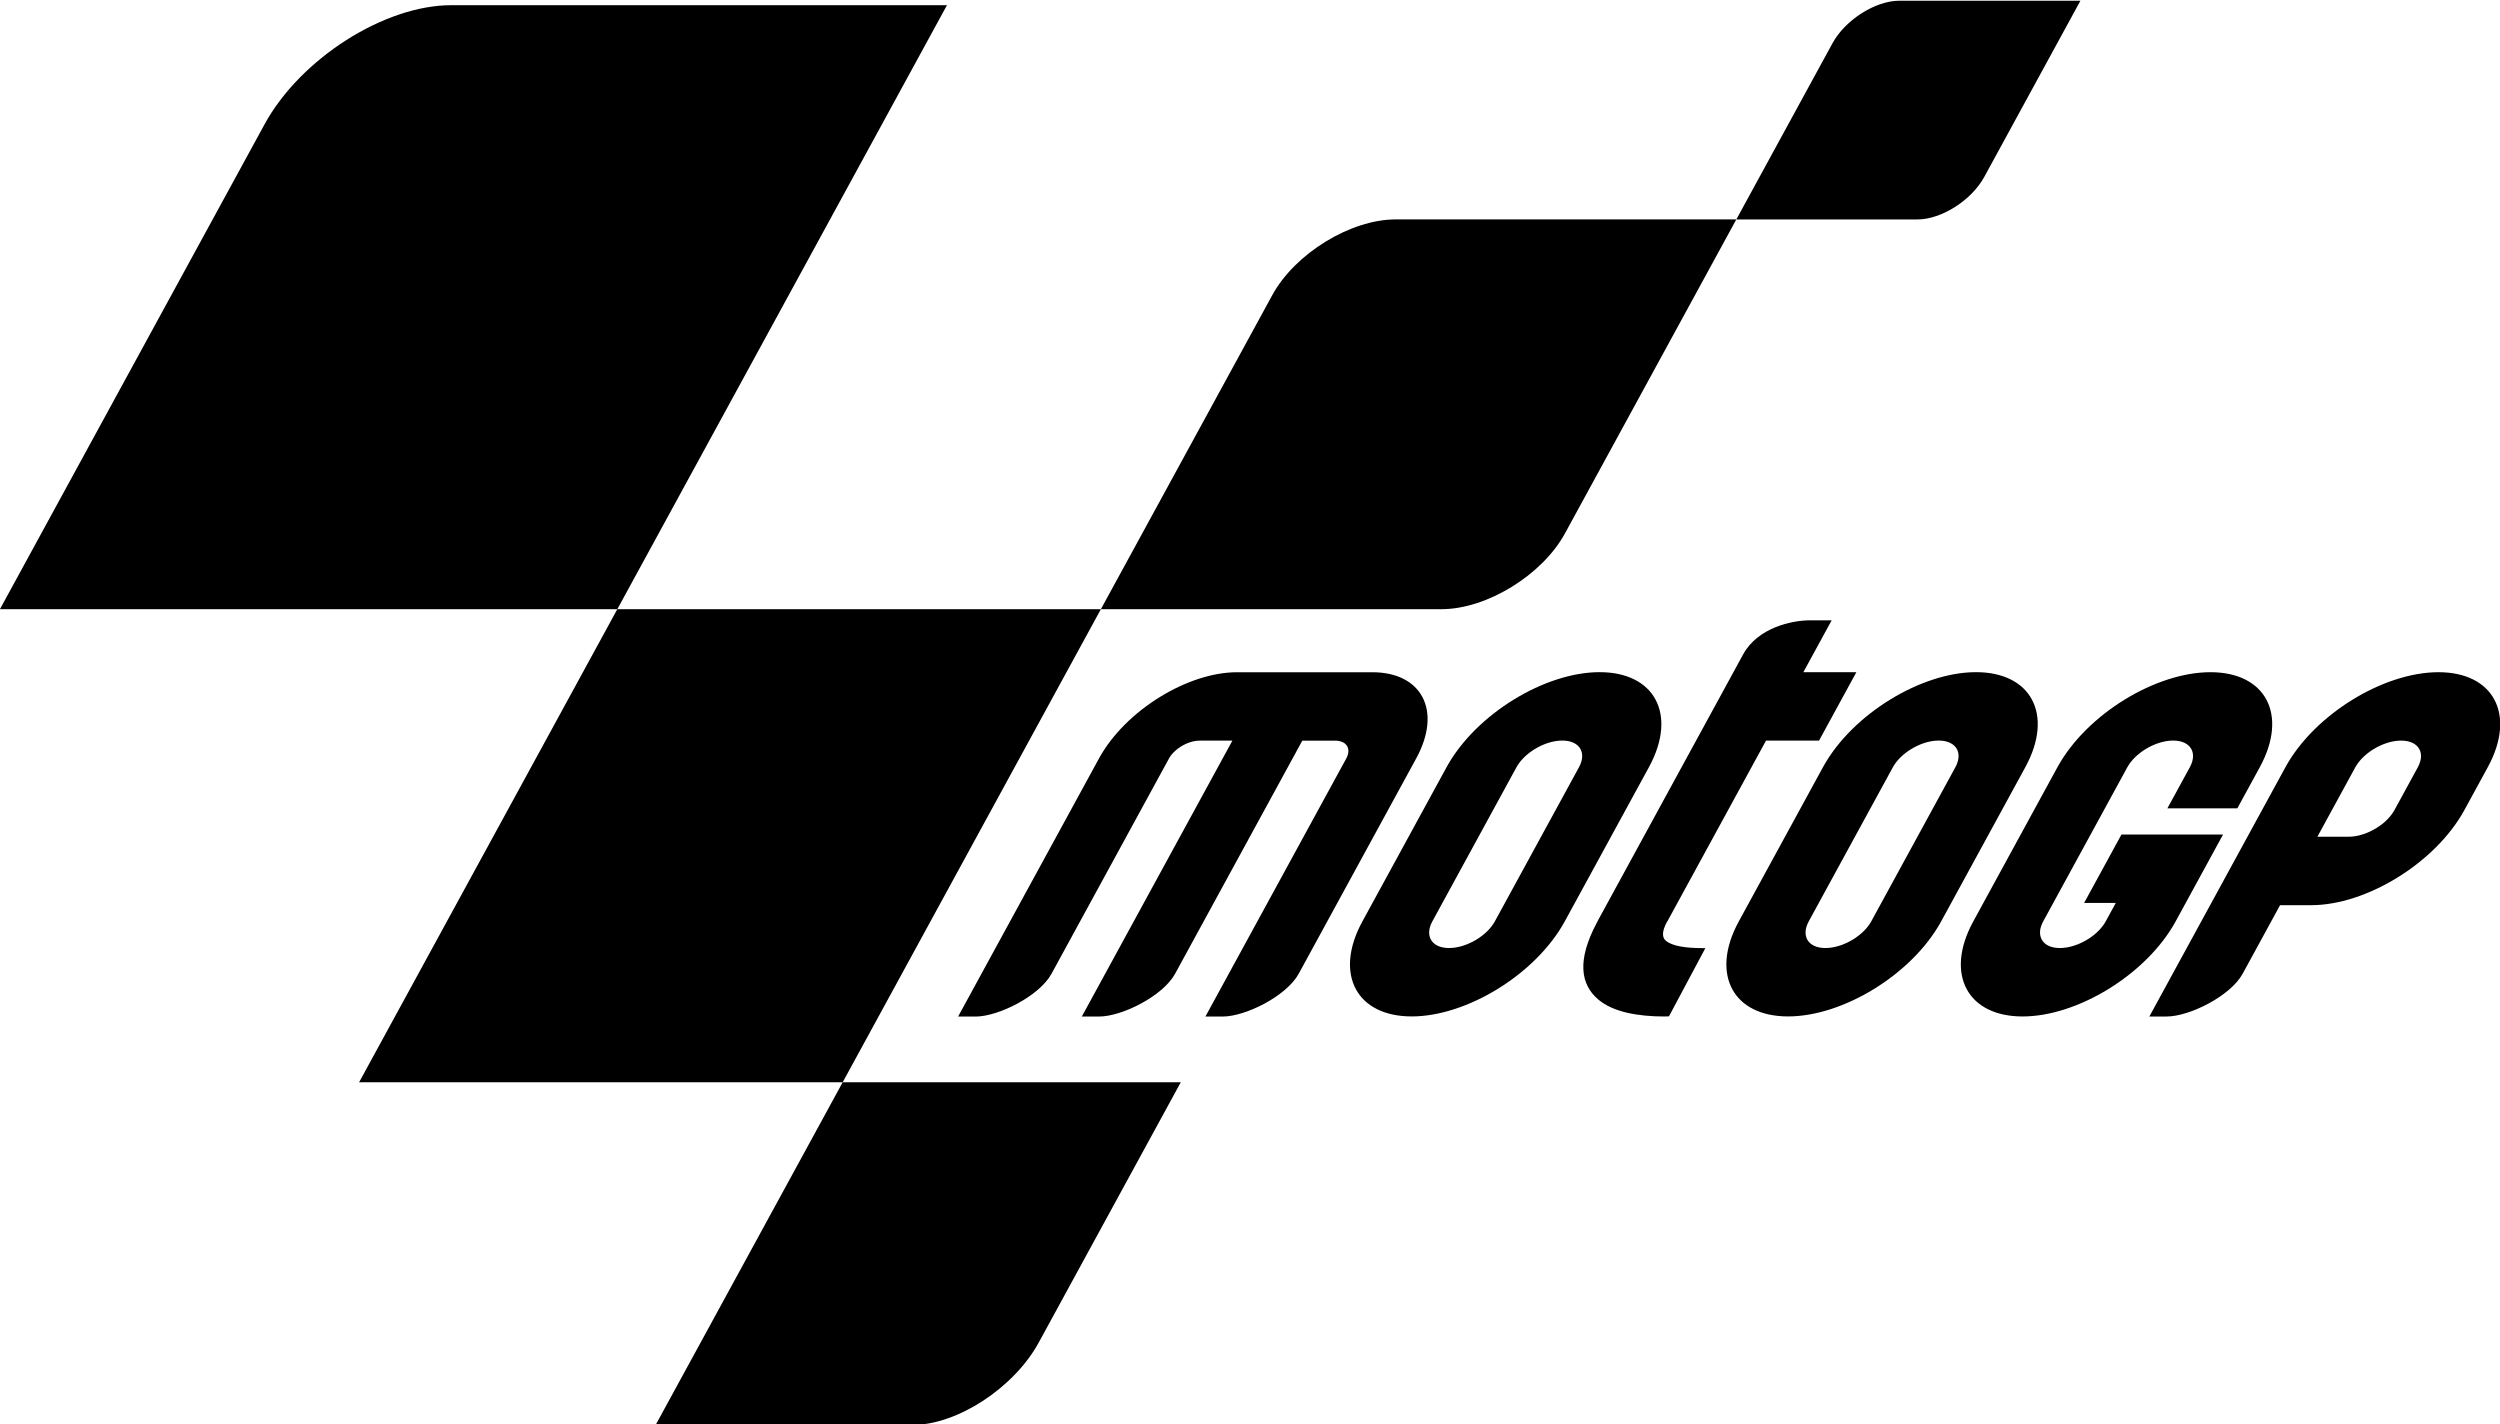 <?xml version="1.0" encoding="UTF-8" standalone="no"?>
<!-- Created with Inkscape (http://www.inkscape.org/) -->

<svg
   xmlns:dc="http://purl.org/dc/elements/1.1/"
   xmlns:cc="http://creativecommons.org/ns#"
   xmlns:rdf="http://www.w3.org/1999/02/22-rdf-syntax-ns#"
   xmlns:svg="http://www.w3.org/2000/svg"
   xmlns="http://www.w3.org/2000/svg"
   xmlns:sodipodi="http://sodipodi.sourceforge.net/DTD/sodipodi-0.dtd"
   xmlns:inkscape="http://www.inkscape.org/namespaces/inkscape"
   version="1.1"
   width="1000"
   height="569.62"
   id="svg3085"
   inkscape:version="0.91 r13725"
   sodipodi:docname="MotoGP Black.svg">
  <sodipodi:namedview
     pagecolor="#ffffff"
     bordercolor="#666666"
     borderopacity="1"
     objecttolerance="10"
     gridtolerance="10"
     guidetolerance="10"
     inkscape:pageopacity="0"
     inkscape:pageshadow="2"
     inkscape:window-width="1366"
     inkscape:window-height="705"
     id="namedview9"
     showgrid="false"
     inkscape:zoom="0.37"
     inkscape:cx="525.90673"
     inkscape:cy="276.13265"
     inkscape:window-x="-8"
     inkscape:window-y="-8"
     inkscape:window-maximized="1"
     inkscape:current-layer="svg3085" />
  <defs
     id="defs3087" />
  <g
     transform="matrix(2.532,0,0,2.532,-5.574,-2089.415)"
     id="layer1">
    <g
       transform="matrix(5.885,0,0,5.757,-455.397,809.111)"
       id="g15"
       style="fill-rule:evenodd">
      <path
         d="m 94.328,19.512 -16.573,0 7.105,-13.308 c 0.959,-1.796 3.213,-3.266 5.009,-3.266 l 13.308,0 -8.848,16.573 z m 0,0 12.981,0 -6.931,12.981 -12.981,0 6.931,-12.981 z m 22.125,0 -9.144,0 4.601,-8.618 c 0.61,-1.143 2.101,-2.078 3.313,-2.078 l 9.144,0 -4.601,8.618 c -0.61,1.143 -2.101,2.078 -3.313,2.078 z m 12.29,-16.697 4.861,0 -2.582,4.836 c -0.342,0.641 -1.15,1.166 -1.794,1.166 l -4.861,0 2.582,-4.836 C 127.292,3.34 128.1,2.815 128.744,2.815 Z m -26.491,39.082 -6.895,0 5.021,-9.404 9.076,0 -3.814,7.144 c -0.664,1.243 -2.188,2.26 -3.387,2.26 z"
         id="_102059528"
         style="fill:#000000"
         inkscape:connector-curvature="0" />
      <path
         d="m 120.697,21.24 c 0.735,0 1.254,0.286 1.498,0.747 0.252,0.475 0.214,1.134 -0.175,1.862 l -2.258,4.229 c -0.389,0.728 -1.054,1.387 -1.813,1.862 -0.737,0.461 -1.562,0.747 -2.296,0.747 -0.735,0 -1.254,-0.286 -1.498,-0.747 -0.252,-0.475 -0.214,-1.134 0.175,-1.862 l 2.258,-4.229 c 0.389,-0.728 1.054,-1.387 1.813,-1.862 C 119.138,21.526 119.962,21.24 120.697,21.24 Z m -0.513,2.111 c -0.076,-0.144 -0.246,-0.234 -0.489,-0.234 -0.243,0 -0.508,0.09 -0.739,0.234 -0.209,0.131 -0.389,0.307 -0.491,0.498 l -2.258,4.229 c -0.102,0.191 -0.11,0.367 -0.041,0.498 0.077,0.145 0.246,0.234 0.489,0.234 0.243,0 0.508,-0.09 0.739,-0.234 0.209,-0.131 0.389,-0.307 0.491,-0.498 l 2.258,-4.229 c 0.102,-0.191 0.11,-0.367 0.041,-0.498 z M 130.801,21.24 c 0.735,0 1.254,0.286 1.498,0.747 0.252,0.475 0.214,1.134 -0.175,1.862 l -2.258,4.229 c -0.389,0.728 -1.054,1.387 -1.813,1.862 -0.737,0.461 -1.562,0.747 -2.296,0.747 -0.735,0 -1.254,-0.286 -1.498,-0.747 -0.252,-0.475 -0.214,-1.134 0.175,-1.862 l 2.258,-4.229 c 0.389,-0.728 1.054,-1.387 1.813,-1.862 0.737,-0.461 1.562,-0.747 2.296,-0.747 z m -0.513,2.111 c -0.077,-0.144 -0.246,-0.234 -0.489,-0.234 -0.243,0 -0.508,0.09 -0.739,0.234 -0.209,0.131 -0.389,0.307 -0.491,0.498 l -2.258,4.229 c -0.102,0.191 -0.11,0.367 -0.041,0.498 0.076,0.145 0.246,0.234 0.489,0.234 0.243,0 0.508,-0.09 0.739,-0.234 0.209,-0.131 0.389,-0.307 0.491,-0.498 l 2.258,-4.229 c 0.102,-0.191 0.11,-0.367 0.041,-0.498 z m 5.651,1.625 0.602,-1.127 c 0.102,-0.191 0.11,-0.367 0.041,-0.498 -0.077,-0.144 -0.246,-0.234 -0.489,-0.234 -0.243,0 -0.508,0.09 -0.739,0.234 -0.209,0.131 -0.389,0.307 -0.491,0.498 l -2.258,4.229 c -0.102,0.191 -0.11,0.367 -0.041,0.498 0.076,0.145 0.246,0.234 0.489,0.234 0.243,0 0.508,-0.09 0.739,-0.234 0.209,-0.131 0.389,-0.307 0.491,-0.498 l 0.27,-0.505 -0.85,0 1.002,-1.877 1.788,0 0.939,0 -0.501,0.939 -0.771,1.444 c -0.389,0.728 -1.054,1.387 -1.813,1.862 -0.737,0.461 -1.562,0.747 -2.296,0.747 -0.735,0 -1.254,-0.286 -1.498,-0.747 -0.252,-0.475 -0.214,-1.134 0.175,-1.862 l 2.258,-4.229 c 0.389,-0.728 1.054,-1.387 1.813,-1.862 0.737,-0.461 1.562,-0.747 2.296,-0.747 0.735,0 1.254,0.286 1.498,0.747 0.252,0.475 0.214,1.134 -0.175,1.862 l -0.602,1.127 -1.877,0 z m -0.484,5.712 3.651,-6.838 c 0.389,-0.728 1.054,-1.387 1.813,-1.862 0.737,-0.461 1.562,-0.747 2.296,-0.747 0.735,0 1.254,0.286 1.498,0.747 0.252,0.475 0.214,1.134 -0.175,1.862 l -0.627,1.174 c -0.389,0.728 -1.054,1.387 -1.813,1.862 -0.737,0.461 -1.562,0.748 -2.296,0.748 l -0.839,0 -1.004,1.881 c -0.327,0.612 -1.427,1.174 -2.039,1.174 l -0.465,0 z m 5.528,-6.838 -1.018,1.906 0.839,0 c 0.243,0 0.508,-0.09 0.739,-0.234 0.209,-0.13 0.389,-0.307 0.491,-0.498 l 0.627,-1.174 c 0.102,-0.191 0.11,-0.367 0.041,-0.498 -0.076,-0.144 -0.246,-0.234 -0.489,-0.234 -0.243,0 -0.508,0.09 -0.739,0.234 -0.209,0.131 -0.389,0.307 -0.491,0.498 z m -18.425,6.835 c -0.187,0.003 0.015,0.004 -0.109,0.004 -0.731,0 -1.391,-0.122 -1.789,-0.467 -0.473,-0.41 -0.575,-1.069 -0.046,-2.091 l 0.004,-0.007 0.02,-0.037 3e-4,-0.007 3.911,-7.327 c 0.393,-0.737 1.312,-0.936 1.797,-0.936 l 0.58,0 -0.76,1.424 1.423,0 -1.002,1.877 -1.423,0 -2.649,4.961 -0.004,0 -0.012,0.023 0,0 c -0.136,0.263 -0.124,0.421 -0.025,0.507 0.174,0.15 0.543,0.203 0.977,0.203 0.188,0 -0.04,0.005 0.083,0.003 l -0.976,1.87 z m -19.081,0.004 3.782,-7.083 c 0.352,-0.659 0.952,-1.255 1.635,-1.685 0.666,-0.419 1.409,-0.679 2.07,-0.679 l 3.63,0 c 0.661,0 1.127,0.26 1.345,0.679 0.224,0.43 0.187,1.026 -0.165,1.685 l -3.155,5.91 c -0.327,0.612 -1.427,1.174 -2.039,1.174 l -0.465,0 3.782,-7.083 c 0.067,-0.125 0.072,-0.242 0.027,-0.329 -0.051,-0.098 -0.166,-0.159 -0.332,-0.159 l -0.876,0 -3.415,6.397 c -0.327,0.612 -1.427,1.174 -2.039,1.174 l -0.465,0 4.042,-7.571 -0.876,0 c -0.166,0 -0.346,0.061 -0.501,0.159 -0.138,0.087 -0.257,0.203 -0.324,0.329 l -3.155,5.91 c -0.327,0.612 -1.427,1.174 -2.039,1.174 l -0.465,0 z"
         id="_102009232"
         style="fill:#000000;fill-opacity:1;fill-rule:nonzero"
         inkscape:connector-curvature="0" />
    </g>
  </g>
</svg>
